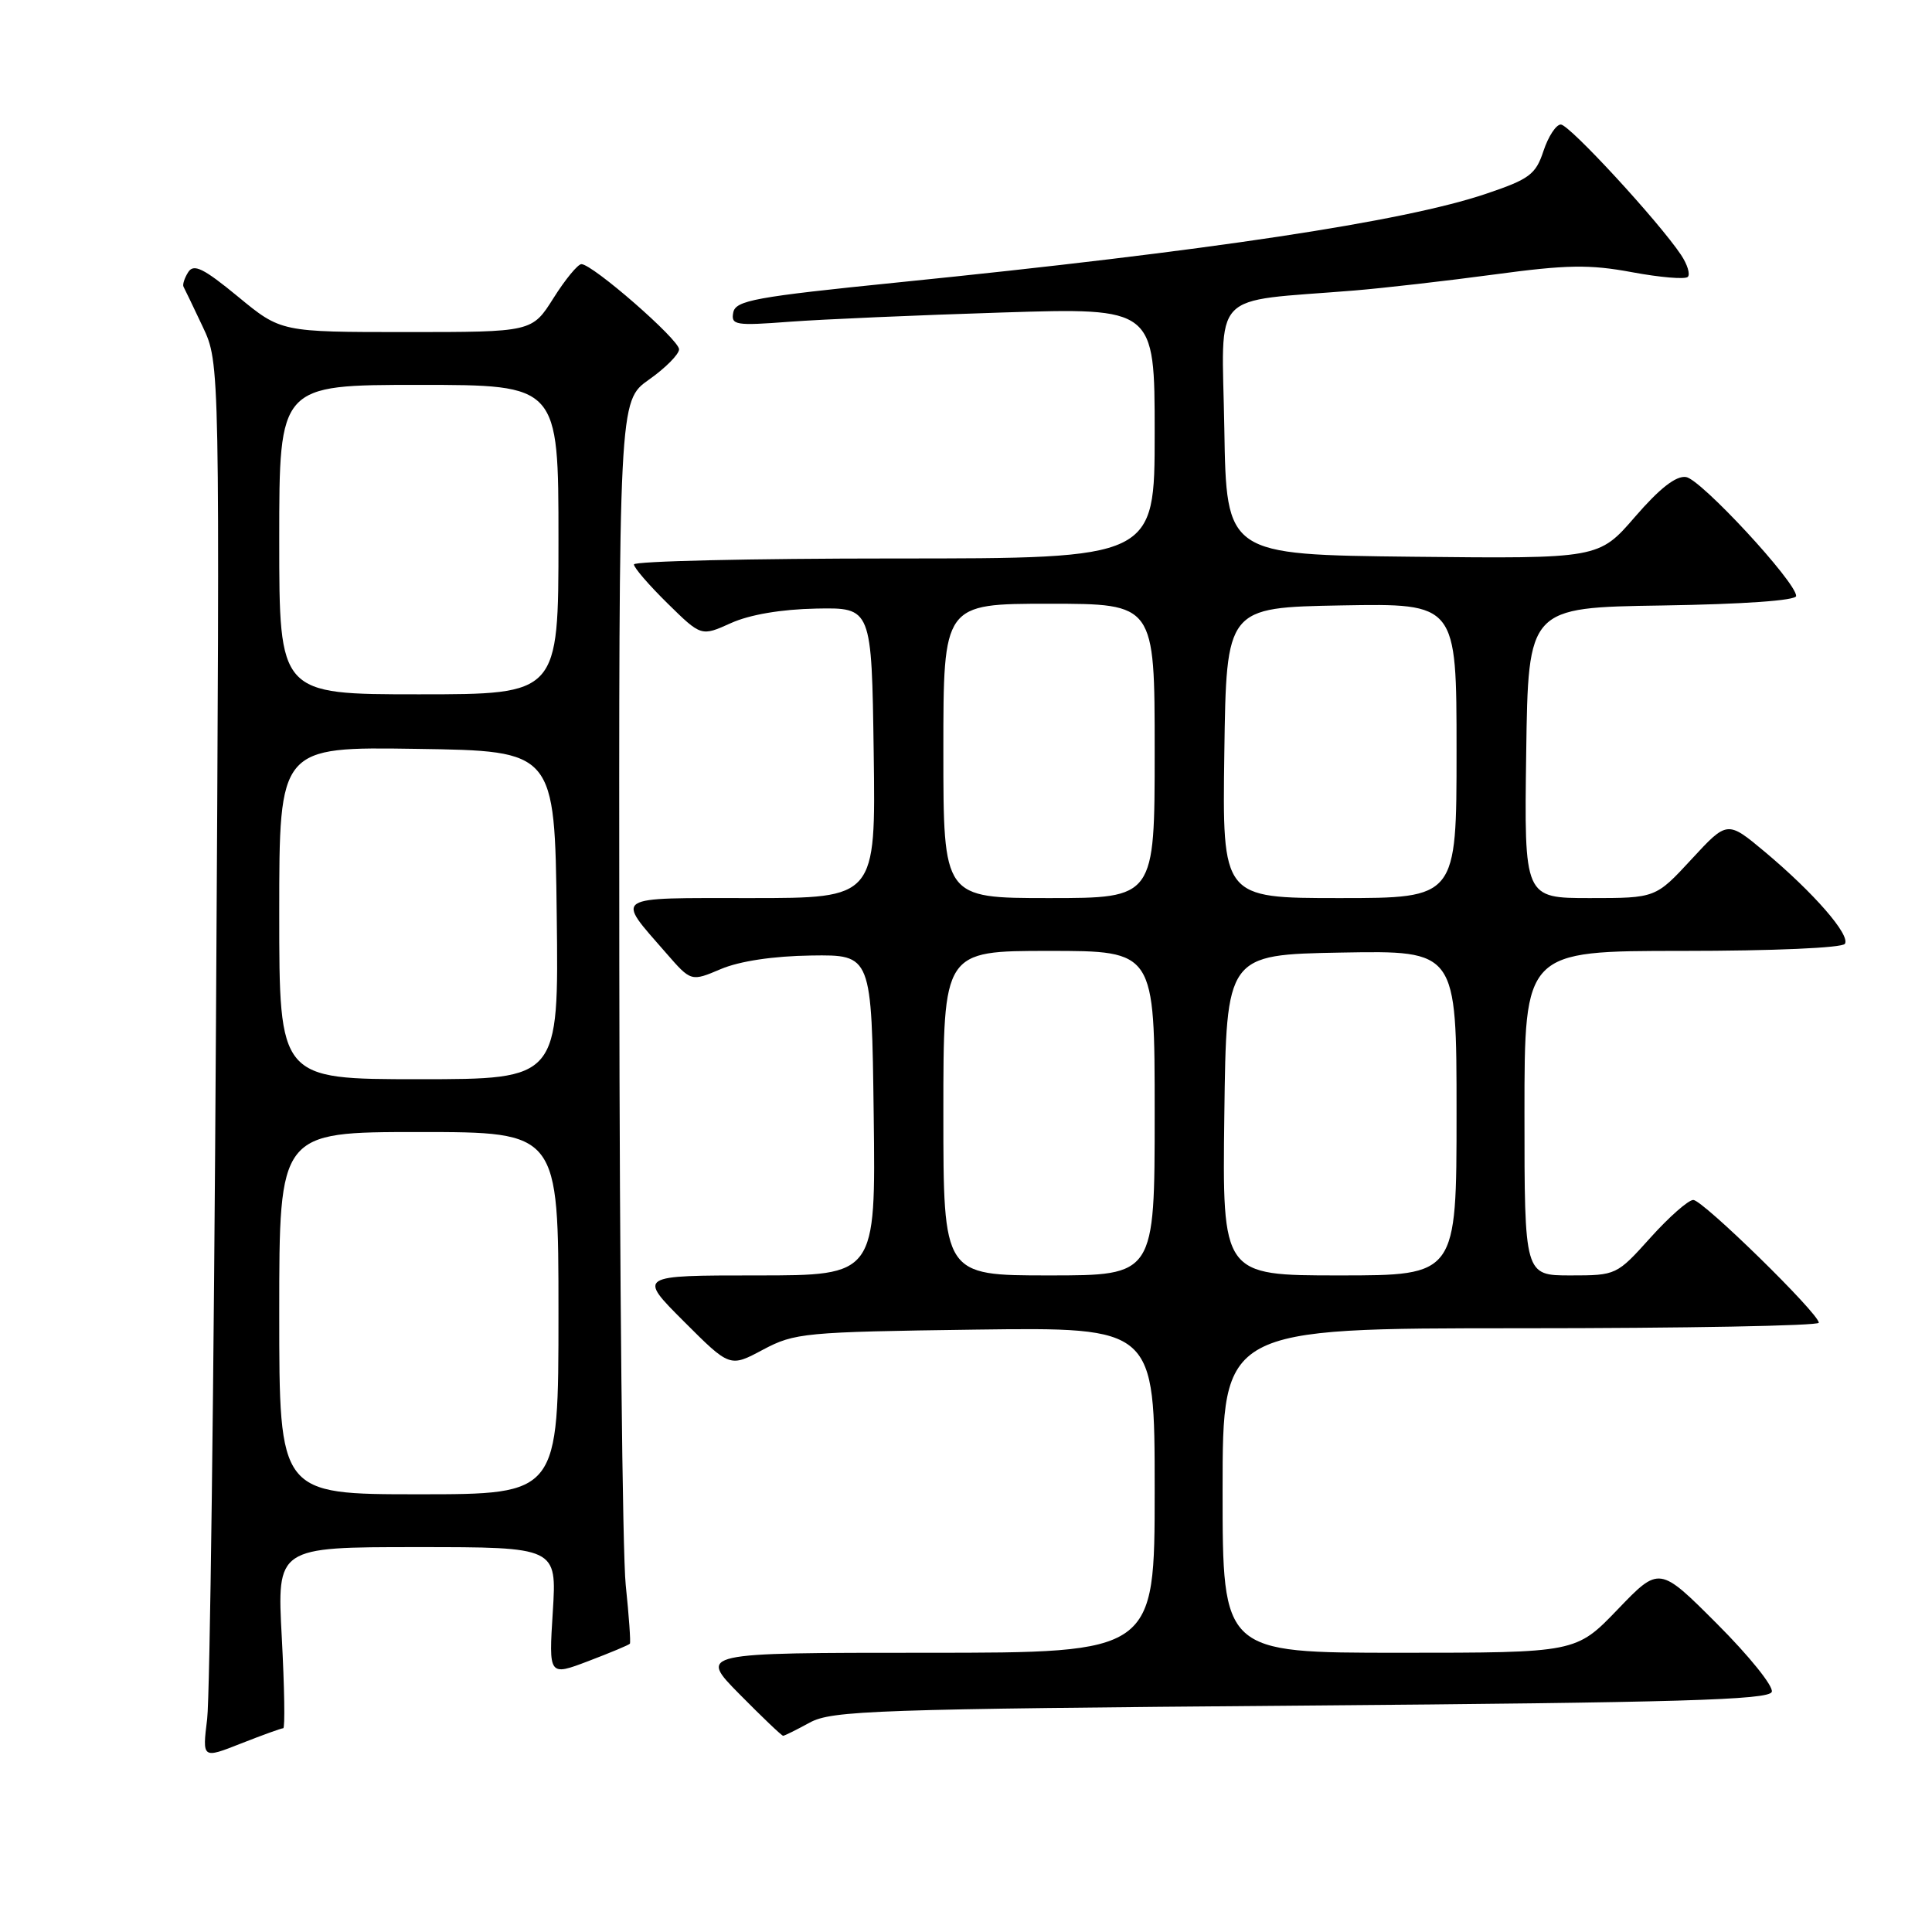 <?xml version="1.0" encoding="UTF-8" standalone="no"?>
<!DOCTYPE svg PUBLIC "-//W3C//DTD SVG 1.1//EN" "http://www.w3.org/Graphics/SVG/1.1/DTD/svg11.dtd" >
<svg xmlns="http://www.w3.org/2000/svg" xmlns:xlink="http://www.w3.org/1999/xlink" version="1.1" viewBox="0 0 256 256">
 <g >
 <path fill="currentColor"
d=" M 37.53 229.00 C 37.78 229.00 37.69 223.60 37.34 217.00 C 36.69 205.00 36.69 205.00 55.24 205.00 C 73.78 205.00 73.78 205.00 73.25 213.55 C 72.71 222.10 72.71 222.10 77.97 220.10 C 80.86 219.00 83.33 217.97 83.46 217.80 C 83.59 217.64 83.34 214.12 82.91 210.00 C 82.48 205.88 82.10 168.89 82.06 127.81 C 82.00 53.13 82.00 53.13 85.98 50.31 C 88.17 48.77 89.97 46.95 89.98 46.29 C 90.00 45.01 78.52 35.00 77.04 35.00 C 76.57 35.00 74.90 37.02 73.34 39.50 C 70.50 44.00 70.50 44.00 53.86 44.00 C 37.23 44.00 37.23 44.00 31.54 39.31 C 26.96 35.54 25.67 34.91 24.94 36.06 C 24.44 36.85 24.16 37.73 24.32 38.00 C 24.47 38.27 25.62 40.66 26.87 43.31 C 29.14 48.12 29.14 48.12 28.62 135.31 C 28.34 183.26 27.81 224.87 27.45 227.77 C 26.80 233.05 26.80 233.05 31.94 231.02 C 34.76 229.91 37.28 229.00 37.53 229.00 Z  M 107.30 228.25 C 110.22 226.65 115.91 226.46 172.42 226.00 C 222.49 225.60 234.42 225.25 234.77 224.18 C 235.02 223.45 231.76 219.41 227.54 215.19 C 219.87 207.51 219.87 207.51 214.35 213.26 C 208.83 219.00 208.83 219.00 185.42 219.00 C 162.00 219.00 162.00 219.00 162.00 197.50 C 162.00 176.00 162.00 176.00 201.50 176.00 C 223.22 176.00 241.00 175.67 241.00 175.27 C 241.00 174.04 225.62 159.00 224.37 159.00 C 223.72 159.00 221.16 161.25 218.69 164.00 C 214.23 168.96 214.15 169.00 208.10 169.00 C 202.00 169.00 202.00 169.00 202.00 147.50 C 202.00 126.00 202.00 126.00 222.94 126.00 C 234.93 126.00 244.13 125.60 244.46 125.06 C 245.19 123.88 240.35 118.32 233.86 112.88 C 228.88 108.72 228.88 108.72 224.13 113.86 C 219.38 119.00 219.38 119.00 210.67 119.00 C 201.96 119.00 201.96 119.00 202.23 99.75 C 202.50 80.50 202.50 80.50 220.25 80.23 C 231.05 80.06 238.00 79.57 238.00 78.97 C 238.00 77.13 225.38 63.50 223.41 63.21 C 222.08 63.01 219.92 64.70 216.65 68.48 C 211.85 74.03 211.85 74.03 187.18 73.77 C 162.50 73.50 162.50 73.50 162.23 56.82 C 161.92 38.10 160.06 40.08 179.50 38.49 C 183.35 38.17 191.68 37.22 198.00 36.37 C 207.61 35.07 210.61 35.02 216.26 36.07 C 219.97 36.76 223.29 37.04 223.64 36.69 C 223.99 36.35 223.59 35.04 222.75 33.78 C 219.80 29.36 207.95 16.50 206.82 16.50 C 206.19 16.50 205.16 18.07 204.52 20.00 C 203.49 23.12 202.67 23.74 196.87 25.69 C 186.01 29.36 160.17 33.26 119.00 37.42 C 100.03 39.34 97.47 39.81 97.16 41.41 C 96.84 43.08 97.45 43.18 104.66 42.63 C 108.97 42.31 121.61 41.76 132.75 41.41 C 153.00 40.77 153.00 40.77 153.00 57.38 C 153.00 74.00 153.00 74.00 118.50 74.00 C 99.53 74.00 84.00 74.36 84.00 74.79 C 84.00 75.23 86.01 77.55 88.46 79.96 C 92.92 84.34 92.92 84.34 96.86 82.56 C 99.34 81.44 103.53 80.73 108.15 80.64 C 115.50 80.50 115.50 80.50 115.77 99.75 C 116.04 119.00 116.04 119.00 99.49 119.00 C 80.89 119.00 81.55 118.57 88.27 126.29 C 91.57 130.08 91.57 130.08 95.53 128.40 C 98.02 127.35 102.48 126.68 107.50 126.61 C 115.50 126.50 115.50 126.50 115.77 147.75 C 116.04 169.00 116.04 169.00 100.28 169.00 C 84.52 169.00 84.52 169.00 90.61 175.09 C 96.71 181.19 96.71 181.19 101.10 178.84 C 105.30 176.61 106.57 176.49 129.25 176.18 C 153.00 175.87 153.00 175.87 153.00 197.43 C 153.00 219.00 153.00 219.00 122.78 219.00 C 92.57 219.00 92.57 219.00 98.00 224.50 C 100.99 227.53 103.58 230.00 103.77 230.00 C 103.95 230.00 105.54 229.21 107.30 228.25 Z  M 37.00 174.00 C 37.00 150.00 37.00 150.00 55.50 150.00 C 74.00 150.00 74.00 150.00 74.00 174.00 C 74.00 198.00 74.00 198.00 55.50 198.00 C 37.00 198.00 37.00 198.00 37.00 174.00 Z  M 37.00 120.98 C 37.00 98.95 37.00 98.95 55.25 99.23 C 73.50 99.50 73.50 99.50 73.77 121.25 C 74.04 143.00 74.04 143.00 55.52 143.00 C 37.00 143.00 37.00 143.00 37.00 120.98 Z  M 37.00 71.50 C 37.00 51.00 37.00 51.00 55.50 51.00 C 74.00 51.00 74.00 51.00 74.00 71.50 C 74.00 92.00 74.00 92.00 55.50 92.00 C 37.00 92.00 37.00 92.00 37.00 71.50 Z  M 125.00 147.50 C 125.00 126.00 125.00 126.00 139.00 126.00 C 153.00 126.00 153.00 126.00 153.00 147.50 C 153.00 169.00 153.00 169.00 139.00 169.00 C 125.00 169.00 125.00 169.00 125.00 147.50 Z  M 162.23 147.75 C 162.50 126.50 162.50 126.50 177.75 126.22 C 193.00 125.95 193.00 125.95 193.00 147.47 C 193.00 169.00 193.00 169.00 177.48 169.00 C 161.96 169.00 161.96 169.00 162.23 147.75 Z  M 125.00 99.50 C 125.00 80.00 125.00 80.00 139.00 80.00 C 153.00 80.00 153.00 80.00 153.00 99.50 C 153.00 119.00 153.00 119.00 139.00 119.00 C 125.00 119.00 125.00 119.00 125.00 99.50 Z  M 162.23 99.75 C 162.50 80.50 162.50 80.50 177.75 80.22 C 193.00 79.95 193.00 79.95 193.00 99.47 C 193.00 119.00 193.00 119.00 177.48 119.00 C 161.96 119.00 161.96 119.00 162.23 99.75 Z "/>
</g>
</svg>